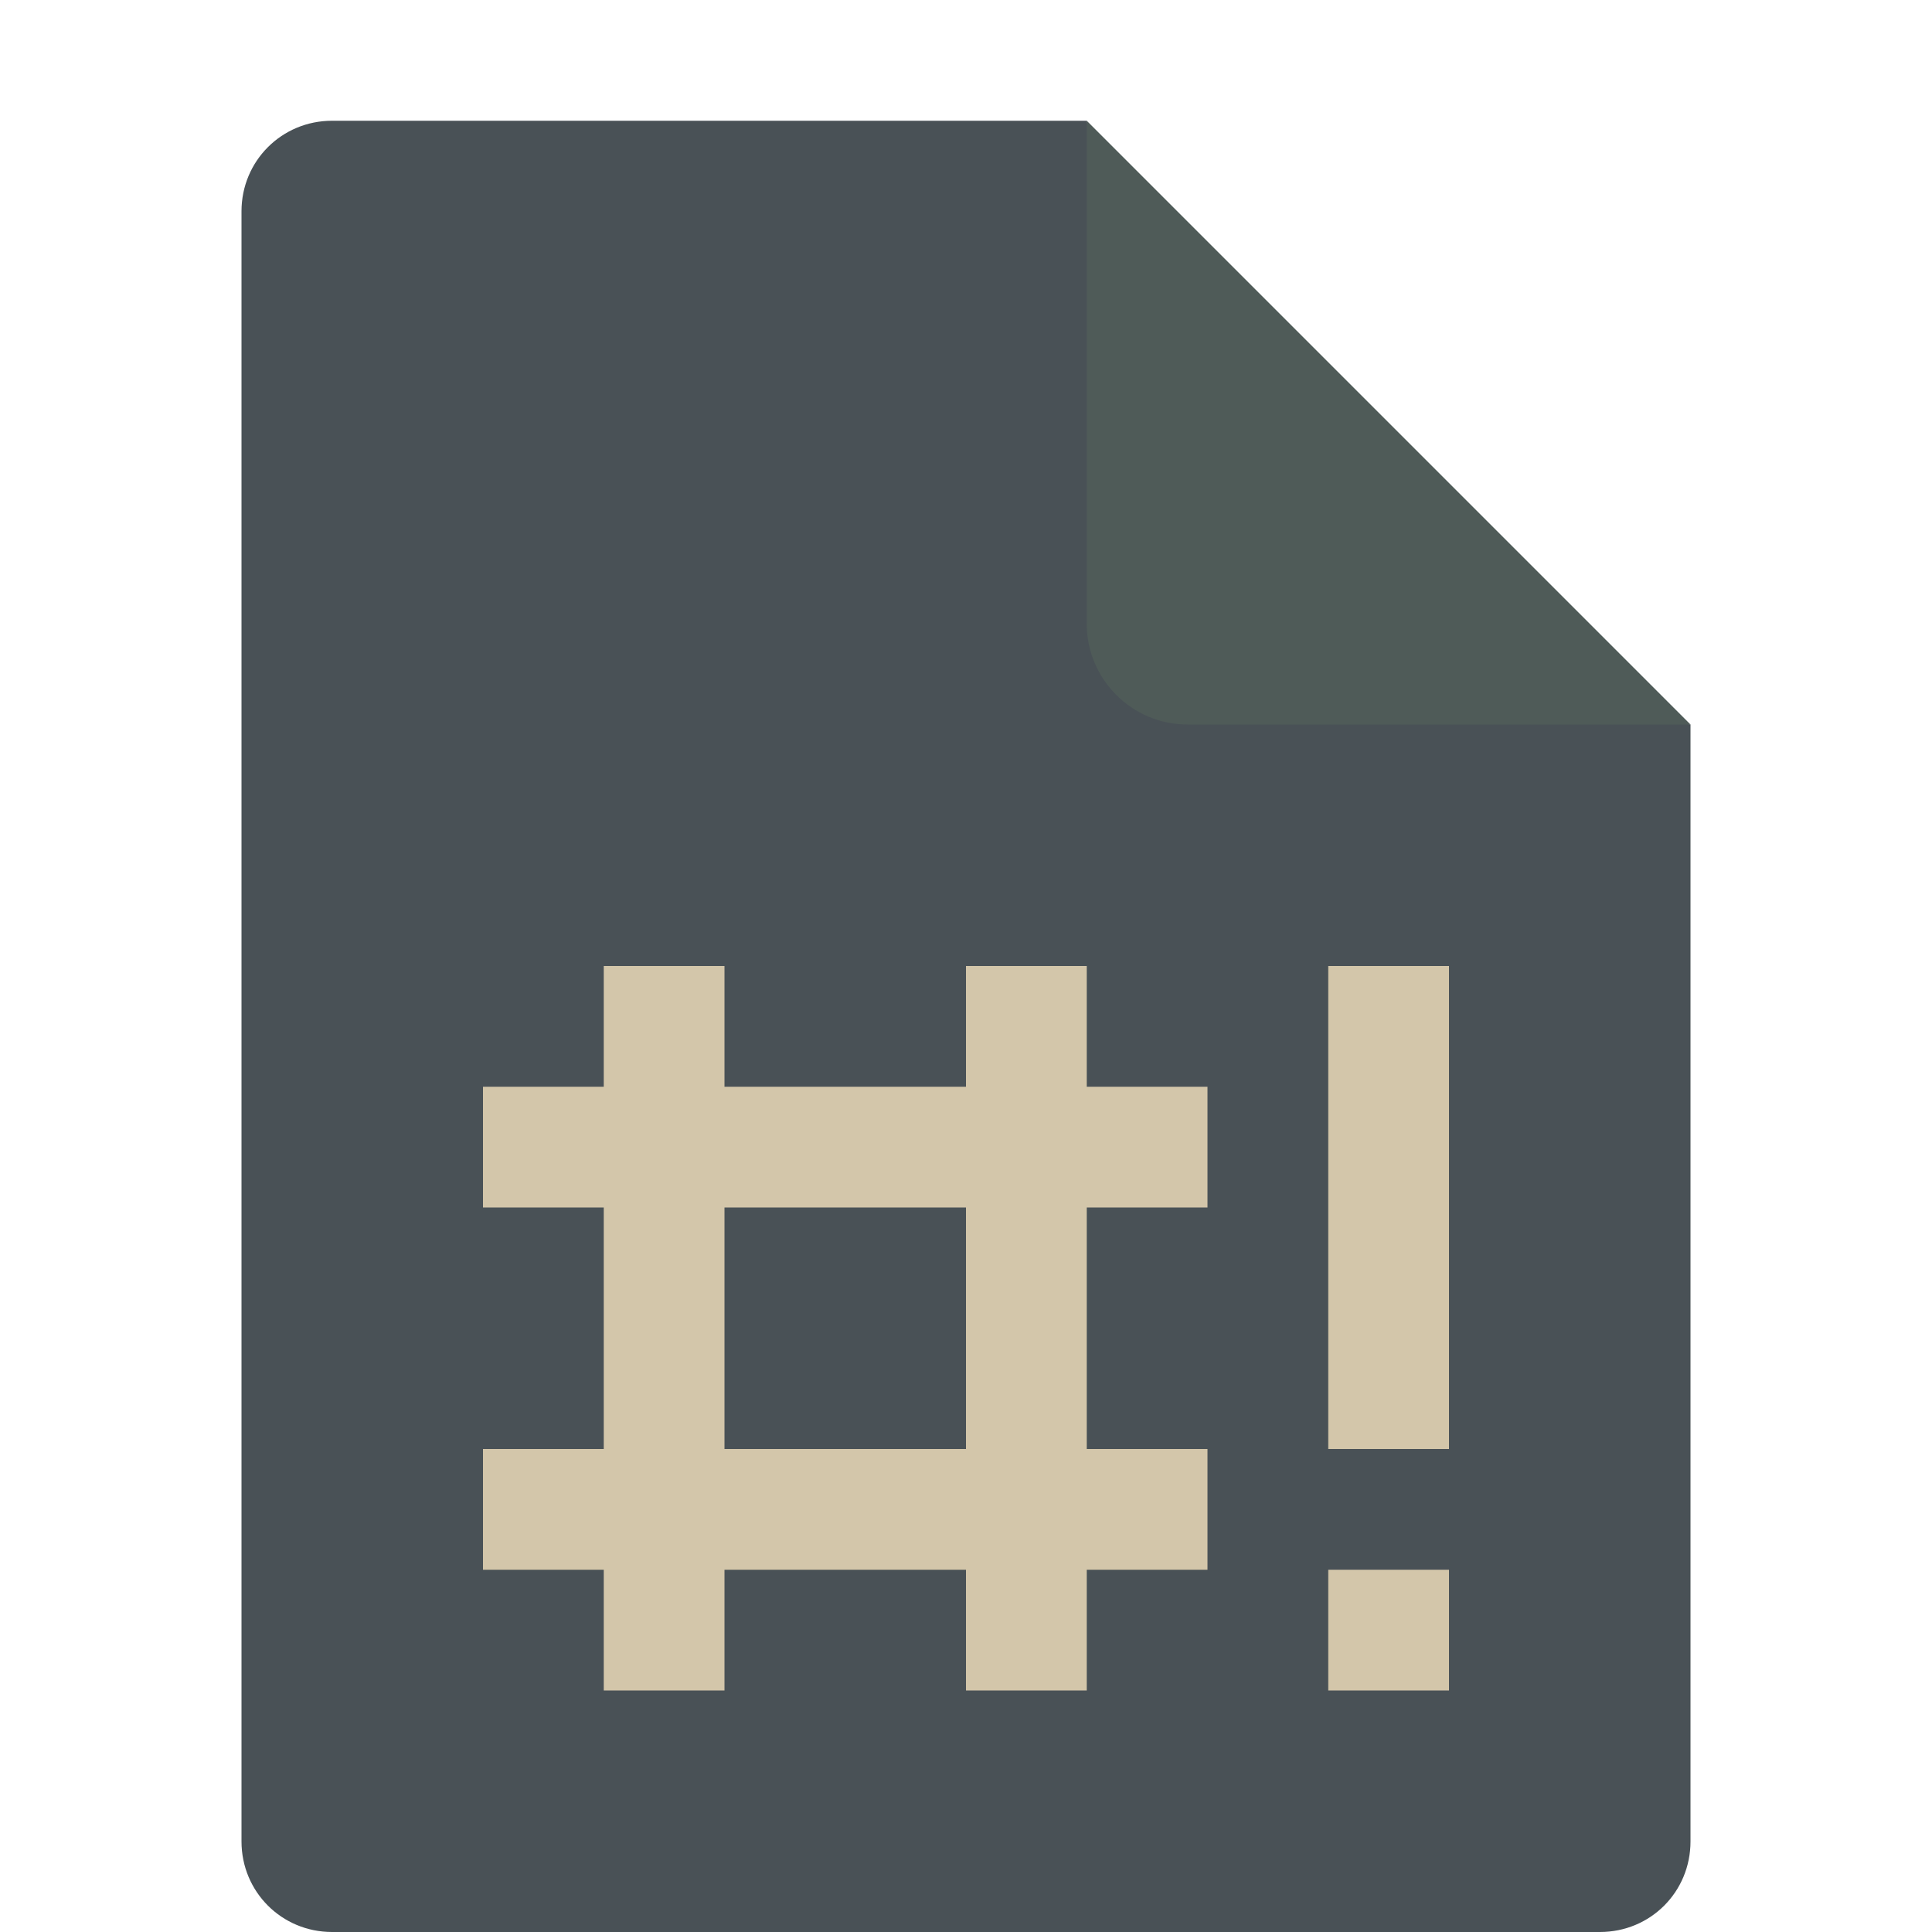 <svg xmlns="http://www.w3.org/2000/svg" width="16" height="16" version="1.1">
 <path fill="#495156" d="m2.75 1c-0.417 0-0.75 0.333-0.75 0.75v13.5c0 0.417 0.333 0.75 0.75 0.75h10.5c0.418 0 0.75-0.332 0.75-0.75v-9.25l-4.125-0.875-0.875-4.125z"/>
 <path fill="#4f5b58" d="m9 1v4.167c0 0.458 0.375 0.833 0.833 0.833h4.167z"/>
 <path style="fill:#d3c6aa" d="m 12,13 h -1 v 1 h 1 z m 0,-5 h -1 v 4 h 1 z m -6,2 h 2 v 2 H 6 Z M 5,8 V 9 H 4 v 1 h 1 v 2 H 4 v 1 h 1 v 1 h 1 v -1 h 2 v 1 h 1 v -1 h 1 V 12 H 9 v -2 h 1 V 9 H 9 V 8 H 8 V 9 H 6 V 8 Z"/>
</svg>
